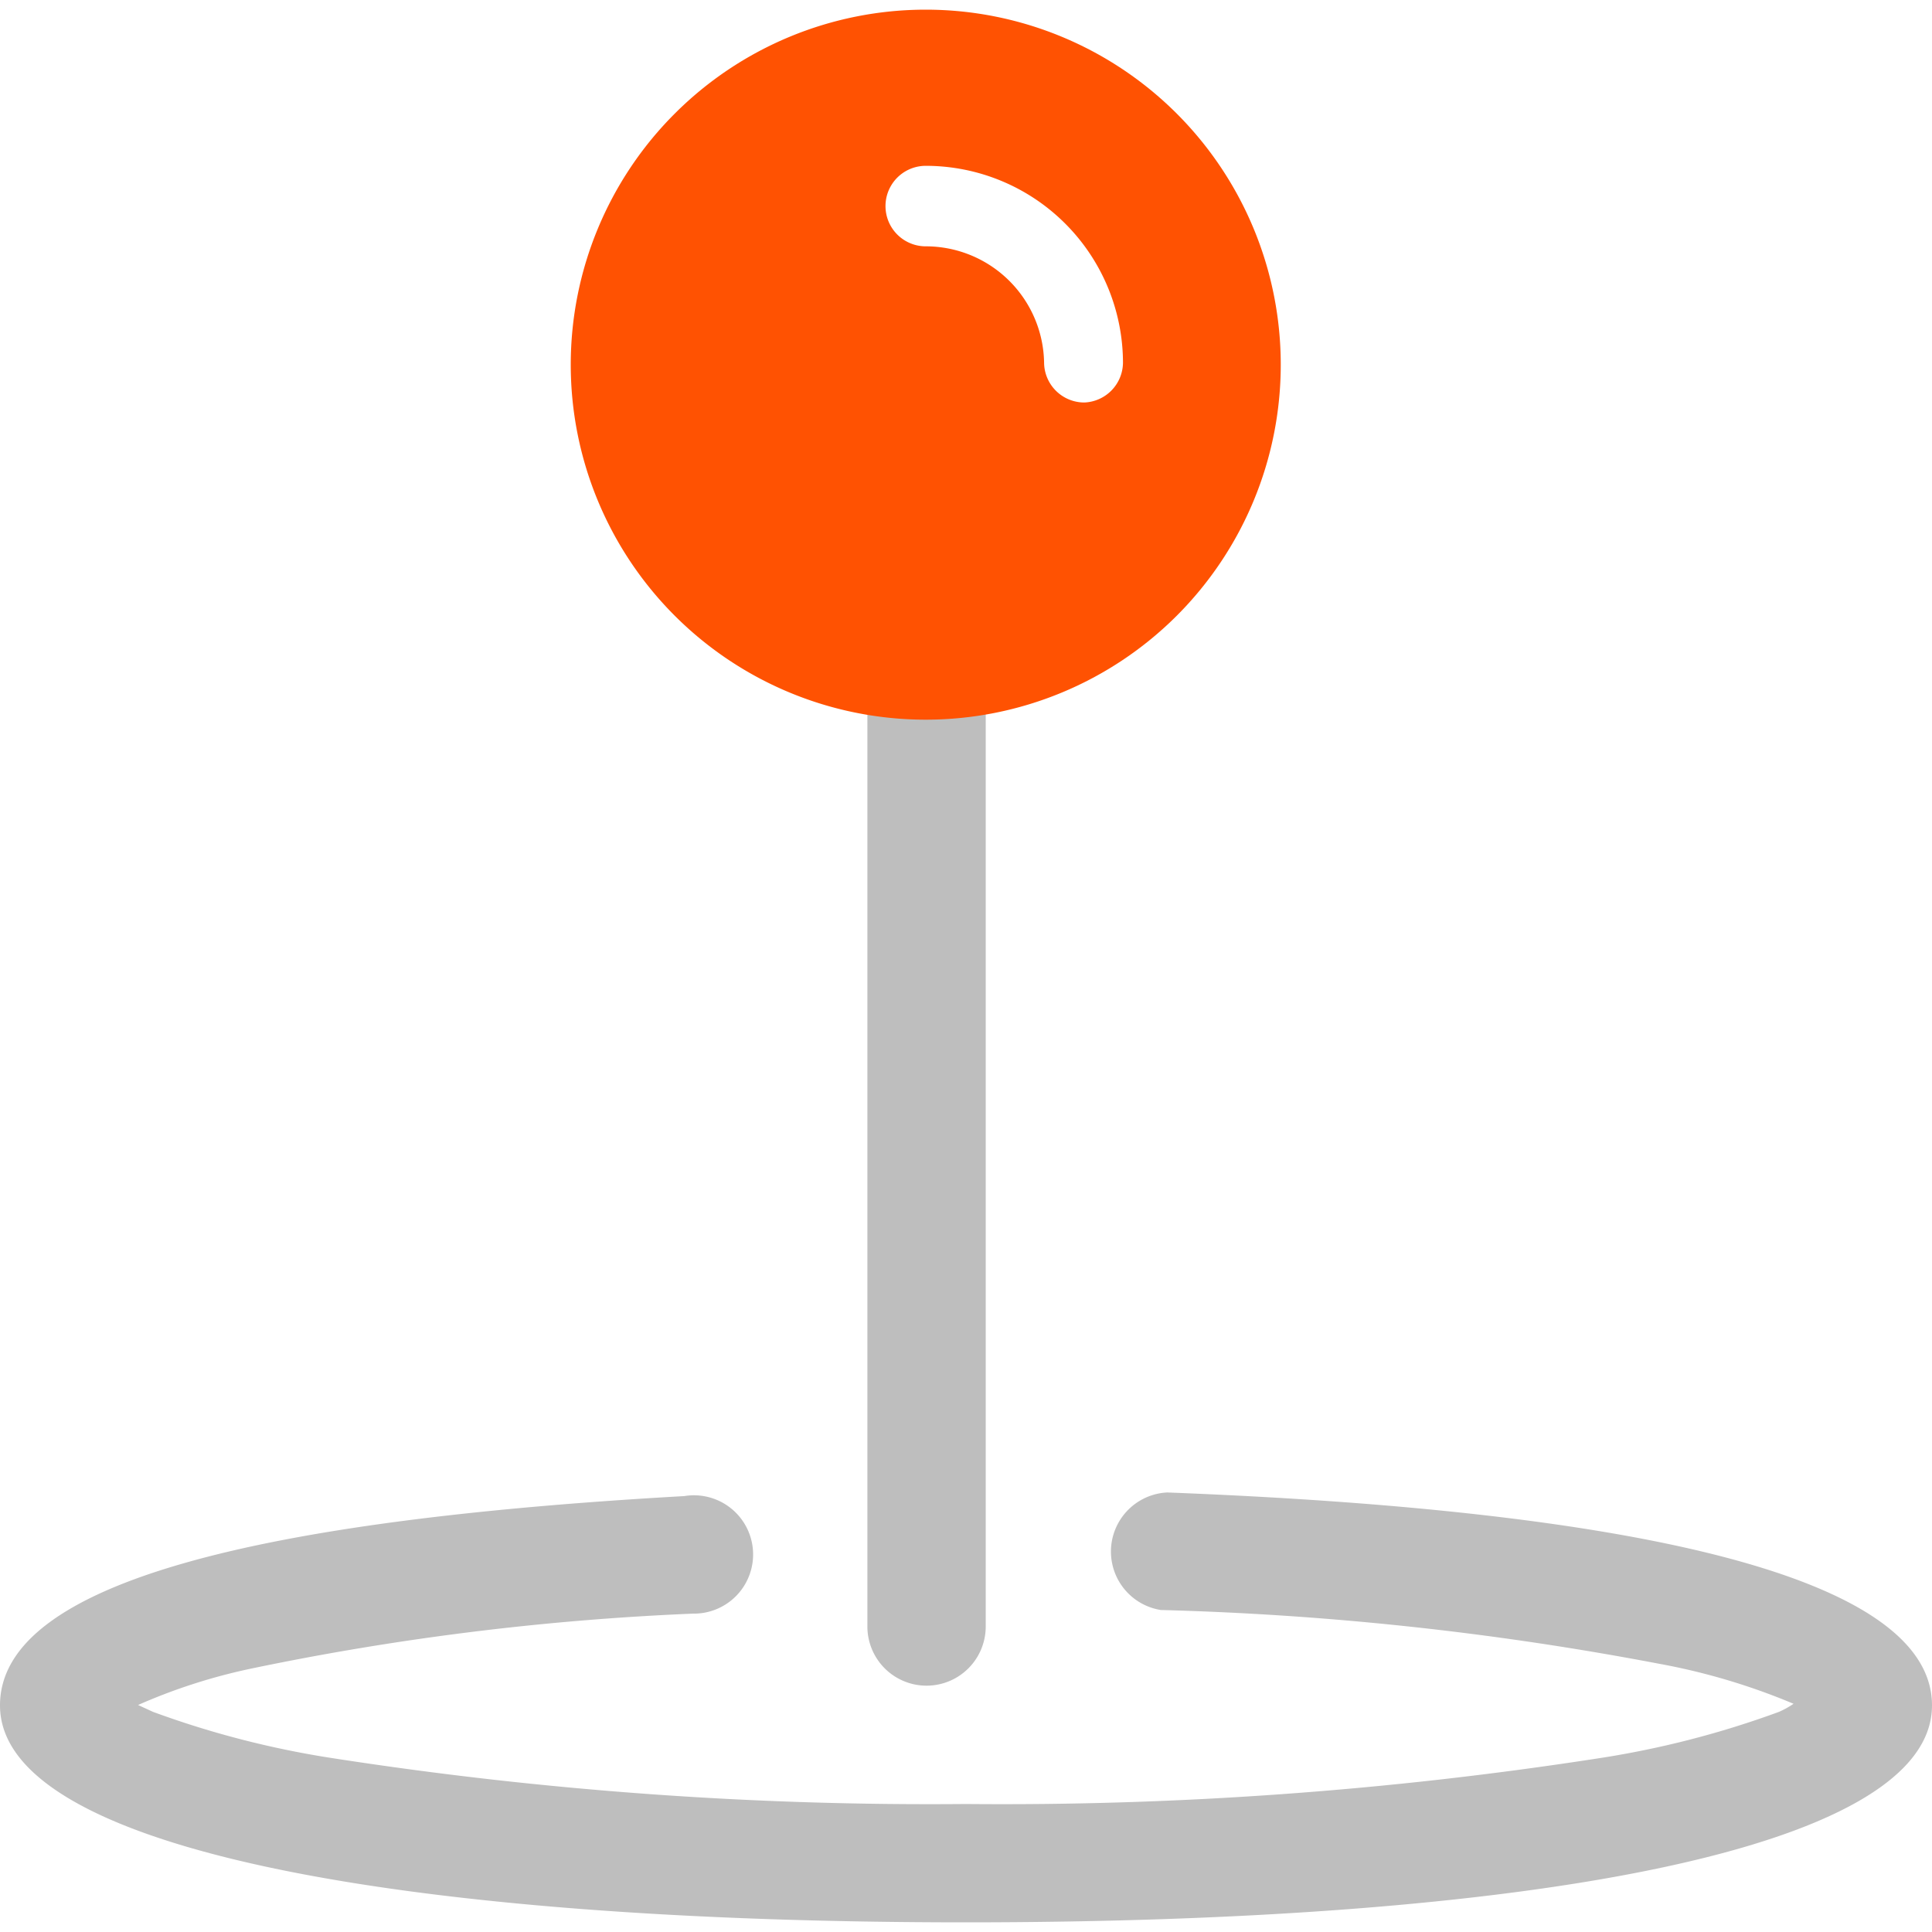 <svg id="Capa_1" data-name="Capa 1" xmlns="http://www.w3.org/2000/svg" xmlns:xlink="http://www.w3.org/1999/xlink" viewBox="0 0 48 48"><defs><style>.cls-1{fill:none;clip-rule:evenodd;}.cls-2{clip-path:url(#clip-path);}.cls-3{fill:#bebebe;}.cls-4{fill:#ff5202;}</style><clipPath id="clip-path"><polygon class="cls-1" points="-455.92 -42.92 -452.85 -64.35 -455.98 -64.92 -455.92 -42.92"/></clipPath></defs><title>iconos</title><path class="cls-3" d="M21.55,16.9V40.41a1.47,1.47,0,1,0,2.94,0V16.9a1.47,1.47,0,0,0-2.94,0Z"/><path class="cls-4" d="M23,.24a8.82,8.82,0,1,0,8.82,8.82A8.82,8.82,0,0,0,23,.24ZM26.94,10a1,1,0,0,1-1-1A2.94,2.94,0,0,0,23,6.12a1,1,0,1,1,0-2,4.9,4.9,0,0,1,4.9,4.9A1,1,0,0,1,26.94,10Z"/><path class="cls-3" d="M44.2,42.53a23.13,23.13,0,0,1-4.52,1.16A96.72,96.72,0,0,1,24,44.82,96.72,96.72,0,0,1,8.32,43.69,23.13,23.13,0,0,1,3.8,42.53l-.37-.17a14.21,14.21,0,0,1,2.79-.9,67.41,67.41,0,0,1,11-1.37A1.47,1.47,0,1,0,17,37.17c-10.47.59-17,2.12-17,5.2C0,46,10.23,47.76,24,47.76S48,46,48,42.37c0-3.24-7.54-4.85-19-5.29A1.47,1.47,0,0,0,28.84,40a76.73,76.73,0,0,1,12.35,1.33,16.07,16.07,0,0,1,3.37,1A2.2,2.2,0,0,1,44.2,42.53Z"/></svg>